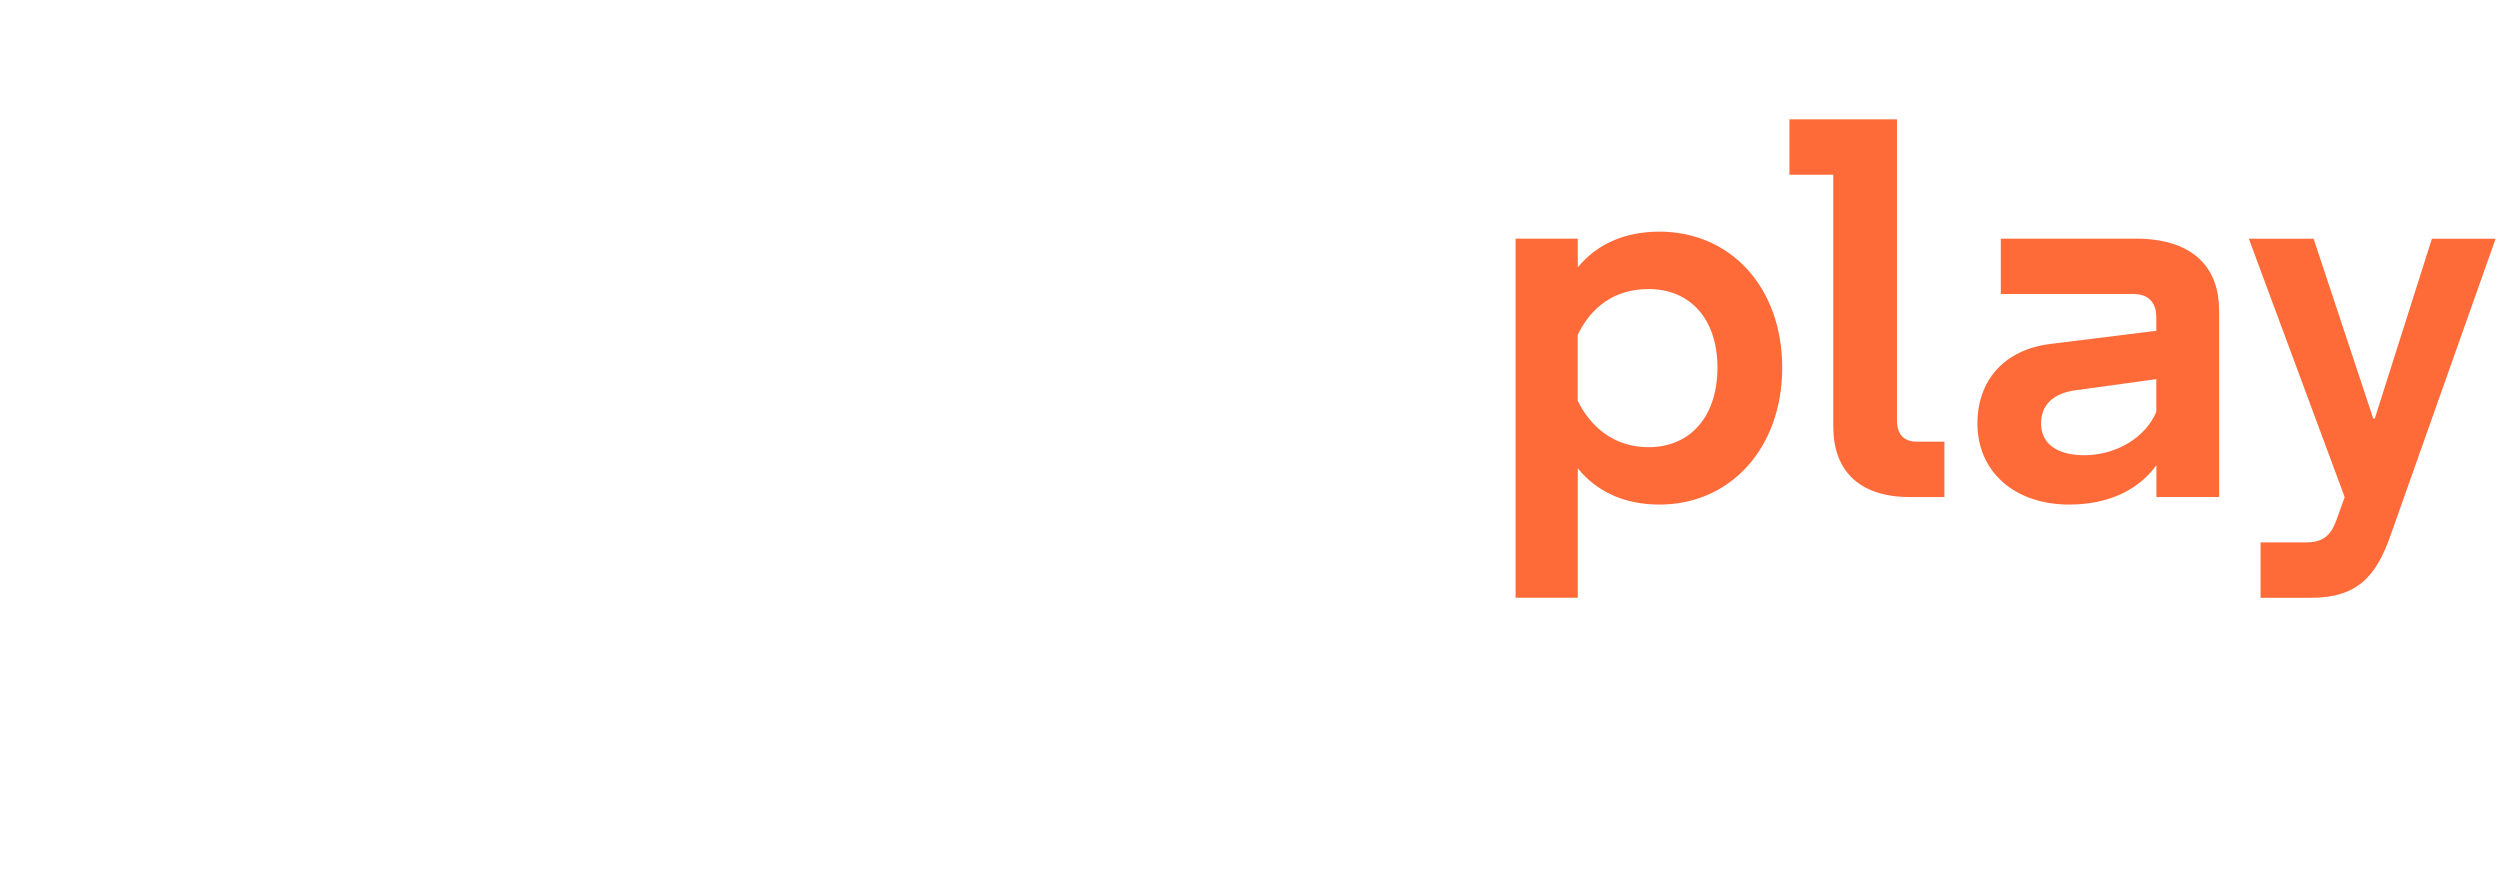<svg width="183.67" height="64" viewBox="0 10 184 30.01" fill="none" xmlns="http://www.w3.org/2000/svg">
<!-- "#FF6A39 -->
<g clip-path="url(#clip0_1728_3113)" fill="">
<!-- white -->
  <path
      d="M16.636 50C21.916 50 26.252 48.367 29.09 45.637C31.217 43.534 32.481 40.732 32.481 37.461C32.481 34.5 31.377 31.852 29.328 29.83C27.279 27.804 24.362 26.324 20.656 25.625L14.586 24.456C12.062 23.987 10.643 22.742 10.643 21.032C10.643 18.771 12.852 17.214 16.398 17.214C18.607 17.214 20.496 17.914 21.761 19.159C22.55 20.016 23.103 21.104 23.258 22.354L32.007 20.409C31.769 17.918 30.587 15.734 28.775 13.943C25.937 11.141 21.523 9.35 16.321 9.35C11.51 9.35 7.489 10.906 4.733 13.397C2.369 15.576 1.027 18.536 1.027 21.808C1.027 24.691 1.972 27.105 3.866 28.973C5.76 30.841 8.516 32.245 12.145 33.102L18.137 34.505C21.131 35.205 22.473 36.297 22.473 38.241C22.473 40.655 20.264 42.059 16.64 42.059C14.039 42.059 11.912 41.201 10.57 39.798C9.626 38.864 9.073 37.619 8.996 36.215L0 38.16C0.237 40.809 1.497 43.146 3.391 45.014C6.385 48.127 11.195 50 16.636 50ZM83.173 50C89.005 50 93.501 47.897 96.572 44.937C99.019 42.6 100.515 39.874 101.3 37.072L92.076 34.036C91.684 35.439 90.894 36.919 89.63 38.088C88.133 39.491 86.084 40.502 83.168 40.502C80.489 40.502 77.965 39.491 76.153 37.7C74.341 35.832 73.237 33.107 73.237 29.677C73.237 26.248 74.341 23.527 76.153 21.654C77.965 19.863 80.411 18.929 83.09 18.929C85.929 18.929 87.901 19.863 89.32 21.266C90.502 22.435 91.214 23.915 91.684 25.395L101.068 22.282C100.356 19.556 98.859 16.831 96.654 14.57C93.501 11.534 88.928 9.354 82.858 9.354C77.263 9.354 72.215 11.457 68.586 15.04C64.958 18.699 62.754 23.762 62.754 29.682C62.754 35.602 65.04 40.665 68.746 44.324C72.375 47.907 77.495 50.01 83.173 50.01M51.321 50.01C55.419 50.01 58.336 48.764 59.6 47.672V39.261C58.655 39.961 56.761 40.818 54.32 40.818C52.585 40.818 51.326 40.43 50.376 39.573C49.587 38.792 49.194 37.47 49.194 35.679V0H38.789V10.514H59.6V20.481H38.789V38.16C38.789 41.742 39.893 44.621 41.865 46.647C44.074 48.827 47.305 49.995 51.326 49.995"
      fill=""
  />

  <path
      d="M131.171 20.002C131.171 25.898 127.383 30.084 122.127 30.084C119.54 30.084 117.51 29.122 116.125 27.416V36.943H111.547V10.513H116.125V12.626C117.515 10.921 119.579 9.996 122.127 9.996C127.383 9.996 131.171 14.111 131.171 20.002ZM126.404 20.002C126.404 16.405 124.38 14.221 121.337 14.221C118.823 14.221 117.098 15.557 116.12 17.593V22.449C117.094 24.413 118.823 25.86 121.337 25.86C124.375 25.86 126.404 23.637 126.404 20.002Z"
      fill="#FF6A39"
    />

  <path
    d="M140.559 29.53C136.732 29.53 134.929 27.49 134.929 24.343V5.807H131.703V1.73H139.619V23.897C139.619 24.97 140.181 25.454 141.082 25.454H143.107V29.53H140.554H140.559Z"
    fill="#FF6A39"
  />

  <path
    d="M163.328 15.776V29.527H158.711V27.19C157.359 29.043 155.145 30.083 152.292 30.083C148.276 30.083 145.539 27.673 145.539 24.115C145.539 20.891 147.564 18.664 150.941 18.257L158.706 17.294V16.331C158.706 15.182 158.105 14.588 157.015 14.588H147.259V10.512H157.204C161.143 10.512 163.323 12.404 163.323 15.776M158.706 23.262V20.853L152.777 21.667C151.125 21.887 150.224 22.74 150.224 24.115C150.224 25.599 151.386 26.452 153.411 26.452C155.736 26.452 157.916 25.154 158.701 23.262"
    fill="#FF6A39"
  />

  <path
    d="M183.677 10.516L175.946 32.347C174.894 35.35 173.509 36.945 170.094 36.945H166.378V32.869H169.716C170.99 32.869 171.557 32.352 171.968 31.203L172.569 29.536L165.516 10.52H170.282L174.671 23.754H174.783L178.988 10.52H183.677V10.516Z"
    fill="#FF6A39"
  />
</g>
<defs>
<clipPath id="clip0_1728_3113">
<rect width="183.67" height="64" fill="white"/>
</clipPath>
</defs>
</svg>

<!-- <svg width="61" height="30" viewBox="0 0 61 30" fill="none" xmlns="http://www.w3.org/2000/svg">
<g clip-path="url(#clip0_1728_3113)" fill="">
<path d="M9.96281 30C13.1251 30 15.7217 29.02 17.4219 27.3819C18.6955 26.1203 19.4527 24.4391 19.4527 22.4763C19.4527 20.7003 18.7912 19.111 17.564 17.8983C16.3368 16.6826 14.5903 15.7946 12.3708 15.375L8.73559 14.6738C7.22405 14.3922 6.37399 13.645 6.37399 12.619C6.37399 11.2626 7.69695 10.3286 9.82065 10.3286C11.1436 10.3286 12.2751 10.7482 13.0323 11.4954C13.5052 12.0098 13.8359 12.6621 13.9288 13.4122L19.1684 12.2454C19.0262 10.751 18.3183 9.44056 17.2333 8.36574C15.5332 6.68455 12.8901 5.60973 9.77423 5.60973C6.89331 5.60973 4.4853 6.54373 2.8345 8.03813C1.4187 9.34572 0.61506 11.1218 0.61506 13.0846C0.61506 14.8146 1.1808 16.2631 2.31518 17.3838C3.44956 18.5046 5.10036 19.3467 7.27337 19.8611L10.8622 20.7031C12.6551 21.1227 13.4588 21.7779 13.4588 22.9447C13.4588 24.3931 12.1358 25.2352 9.96571 25.2352C8.40775 25.2352 7.13412 24.7208 6.33048 23.8787C5.76474 23.3183 5.434 22.5711 5.38758 21.7291L0 22.8959C0.14216 24.4851 0.896479 25.8875 2.03086 27.0083C3.82382 28.8763 6.70473 30 9.96281 30ZM49.8112 30C53.3042 30 55.9966 28.7384 57.8359 26.9624C59.3011 25.5599 60.1975 23.9247 60.6675 22.2435L55.1436 20.4215C54.9086 21.2635 54.4357 22.1515 53.6785 22.8528C52.782 23.6948 51.5548 24.3012 49.8083 24.3012C48.2039 24.3012 46.6923 23.6948 45.6073 22.62C44.5222 21.4992 43.8607 19.864 43.8607 17.8063C43.8607 15.7486 44.5222 14.1163 45.6073 12.9926C46.6923 11.9178 48.1575 11.3574 49.7618 11.3574C51.462 11.3574 52.6428 11.9178 53.4928 12.7598C54.2007 13.4611 54.6272 14.3491 54.9086 15.2371L60.5283 13.3691C60.1018 11.7339 59.2053 10.0987 57.8853 8.74222C55.9966 6.9202 53.2578 5.61261 49.6226 5.61261C46.2717 5.61261 43.2486 6.87422 41.0756 9.02385C38.9025 11.2195 37.5825 14.2571 37.5825 17.8092C37.5825 21.3612 38.9519 24.3989 41.1713 26.5945C43.3443 28.7441 46.4109 30.0057 49.8112 30.0057M30.7356 30.0057C33.19 30.0057 34.9366 29.2585 35.6938 28.6033V23.5569C35.128 23.9764 33.9937 24.4909 32.5314 24.4909C31.4928 24.4909 30.7385 24.2581 30.1699 23.7437C29.697 23.2752 29.462 22.482 29.462 21.4072V0H23.2301V6.30808H35.6938V12.2885H23.2301V22.8959C23.2301 25.0455 23.8916 26.7727 25.0724 27.9883C26.3954 29.2959 28.3305 29.9971 30.7385 29.9971" fill="white"/>
</g>
<defs>
<clipPath id="clip0_1728_3113">
<rect x="26" y="0" width={6.14} fill='white'/>
</clipPath>
</defs>
</svg> -->
